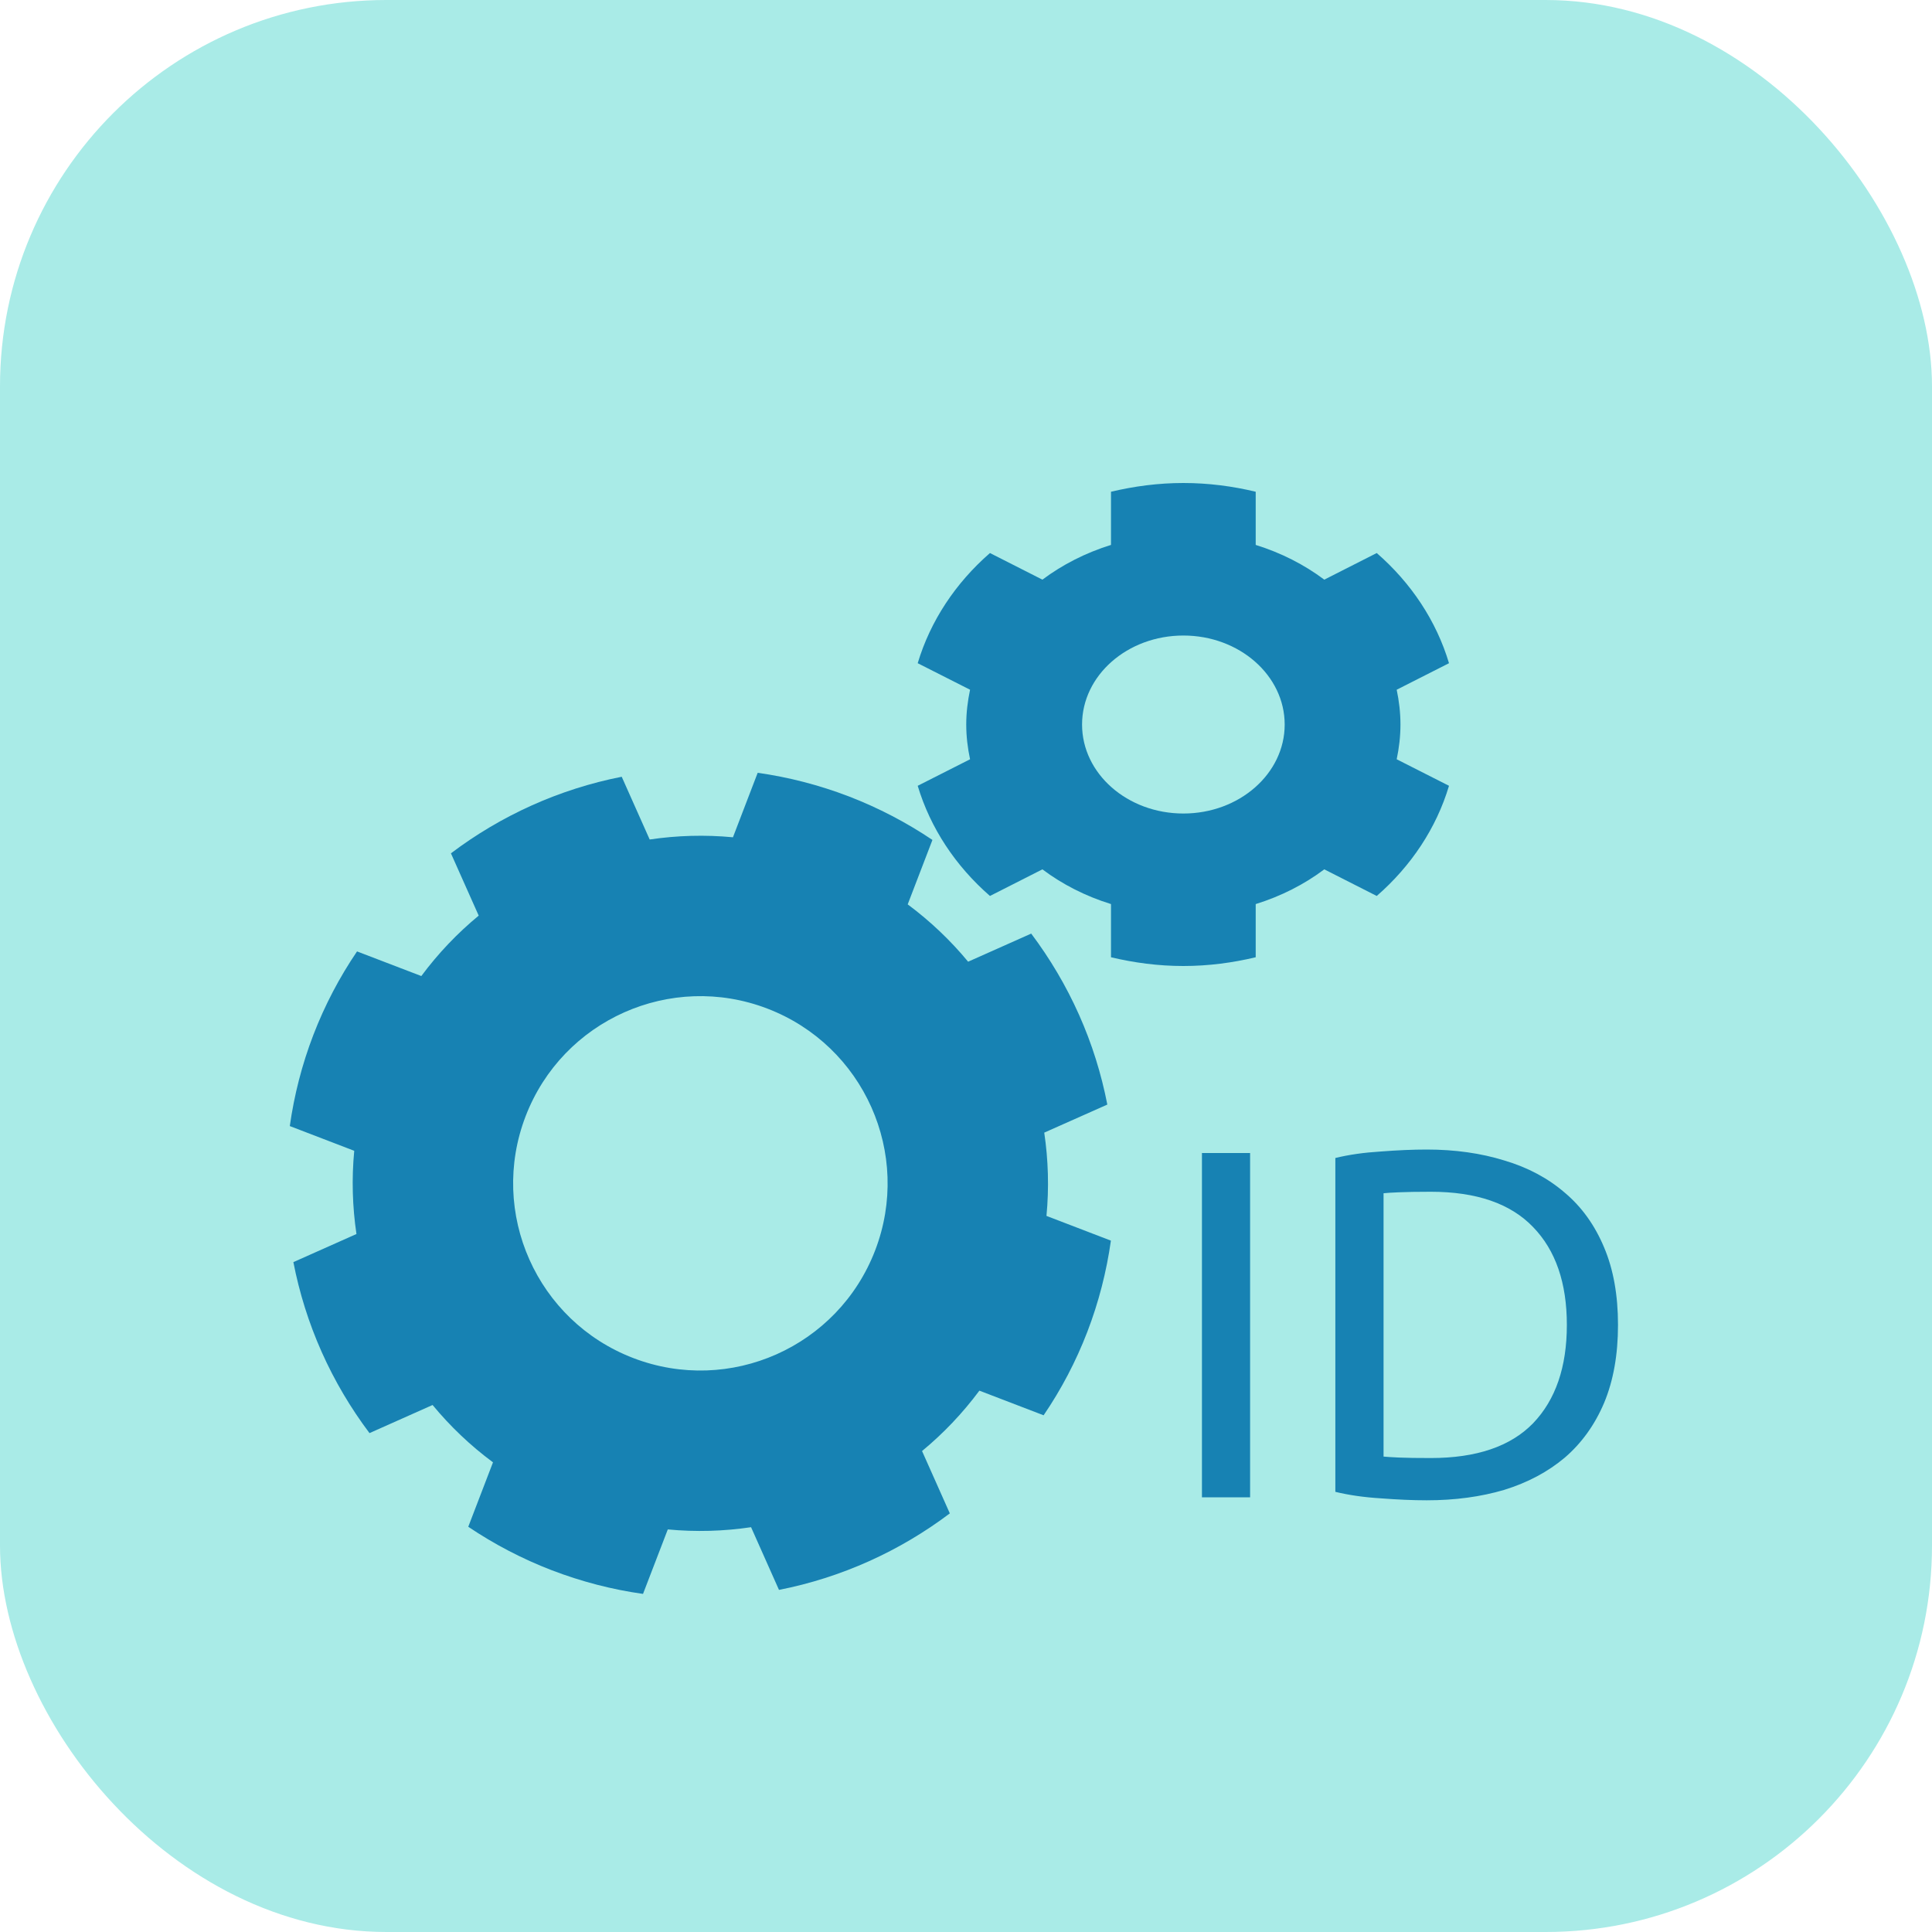 <svg width="40" height="40" viewBox="0 0 40 40" fill="none" xmlns="http://www.w3.org/2000/svg">
<rect width="40" height="40" rx="8" fill="#A9EBE7"/>
<path fill-rule="evenodd" clip-rule="evenodd" d="M23 25.686L21.666 25.174C21.721 24.593 21.704 24.015 21.62 23.45L22.926 22.869C22.803 22.236 22.609 21.612 22.34 21.009C22.071 20.406 21.737 19.844 21.35 19.329L20.044 19.911C19.68 19.471 19.261 19.072 18.793 18.724L19.305 17.39C18.77 17.03 18.192 16.727 17.575 16.489C16.96 16.254 16.329 16.09 15.687 16L15.175 17.335C14.594 17.28 14.015 17.297 13.451 17.381L12.872 16.082C11.58 16.336 10.372 16.884 9.336 17.667L9.911 18.957C9.47 19.321 9.071 19.739 8.723 20.208L7.392 19.698C7.03 20.231 6.725 20.81 6.488 21.426C6.251 22.043 6.09 22.675 6 23.314L7.334 23.826C7.279 24.406 7.296 24.984 7.38 25.549L6.074 26.131C6.197 26.764 6.391 27.387 6.66 27.991C6.929 28.595 7.263 29.156 7.65 29.671L8.956 29.089C9.32 29.529 9.738 29.929 10.207 30.276L9.695 31.61C10.23 31.97 10.809 32.274 11.426 32.511C12.04 32.746 12.671 32.91 13.313 33L13.826 31.665C14.406 31.72 14.985 31.703 15.55 31.619L16.128 32.917C17.42 32.663 18.629 32.115 19.665 31.333L19.09 30.042C19.53 29.679 19.929 29.26 20.277 28.792L21.607 29.302C21.97 28.769 22.275 28.19 22.512 27.574C22.749 26.957 22.91 26.324 23 25.686L23 25.686ZM18.119 25.888C17.351 27.887 15.11 28.884 13.111 28.117C11.114 27.351 10.115 25.11 10.882 23.111C11.649 21.113 13.89 20.116 15.888 20.882C17.887 21.649 18.886 23.89 18.119 25.888L18.119 25.888Z" fill="#1782B3"/>
<path fill-rule="evenodd" clip-rule="evenodd" d="M28.504 11.45L27.418 12.001C27.003 11.69 26.523 11.445 25.998 11.282V10.181C25.52 10.066 25.019 10 24.5 10C23.981 10 23.481 10.067 23.002 10.181V11.282C22.477 11.445 21.997 11.69 21.582 12.001L20.496 11.45C19.784 12.07 19.263 12.854 19 13.731L20.084 14.28C20.035 14.514 20.005 14.754 20.005 15C20.005 15.246 20.034 15.486 20.084 15.72L19 16.269C19.263 17.145 19.784 17.93 20.496 18.55L21.582 17.999C21.997 18.311 22.477 18.555 23.002 18.718V19.819C23.481 19.933 23.981 20 24.5 20C25.019 20 25.52 19.933 25.998 19.819V18.718C26.523 18.555 27.004 18.31 27.418 17.999L28.504 18.55C29.216 17.93 29.738 17.146 30 16.269L28.917 15.72C28.966 15.486 28.995 15.246 28.995 15C28.995 14.754 28.966 14.514 28.917 14.28L30 13.731C29.738 12.854 29.216 12.07 28.504 11.45V11.45ZM24.501 16.843C23.342 16.843 22.403 16.018 22.403 15.001C22.403 13.983 23.342 13.158 24.501 13.158C25.658 13.158 26.598 13.983 26.598 15.001C26.598 16.018 25.658 16.843 24.501 16.843V16.843Z" fill="#1782B3"/>
<path d="M24.885 23.872H25.882V31H24.885V23.872ZM33.499 27.431C33.499 28.048 33.403 28.586 33.211 29.046C33.019 29.498 32.749 29.875 32.399 30.177C32.049 30.472 31.631 30.695 31.144 30.846C30.657 30.99 30.122 31.062 29.539 31.062C29.251 31.062 28.933 31.048 28.583 31.021C28.24 31 27.928 30.955 27.647 30.887V23.975C27.928 23.906 28.24 23.862 28.583 23.841C28.933 23.814 29.251 23.8 29.539 23.8C30.122 23.8 30.657 23.875 31.144 24.026C31.631 24.17 32.049 24.393 32.399 24.695C32.749 24.99 33.019 25.367 33.211 25.826C33.403 26.279 33.499 26.814 33.499 27.431ZM29.622 30.187C30.568 30.187 31.274 29.947 31.741 29.467C32.207 28.981 32.44 28.302 32.44 27.431C32.44 26.56 32.207 25.885 31.741 25.405C31.274 24.918 30.568 24.674 29.622 24.674C29.341 24.674 29.121 24.678 28.963 24.685C28.813 24.691 28.706 24.698 28.645 24.705V30.157C28.706 30.163 28.813 30.17 28.963 30.177C29.121 30.184 29.341 30.187 29.622 30.187Z" fill="#1782B3"/>
</svg>

